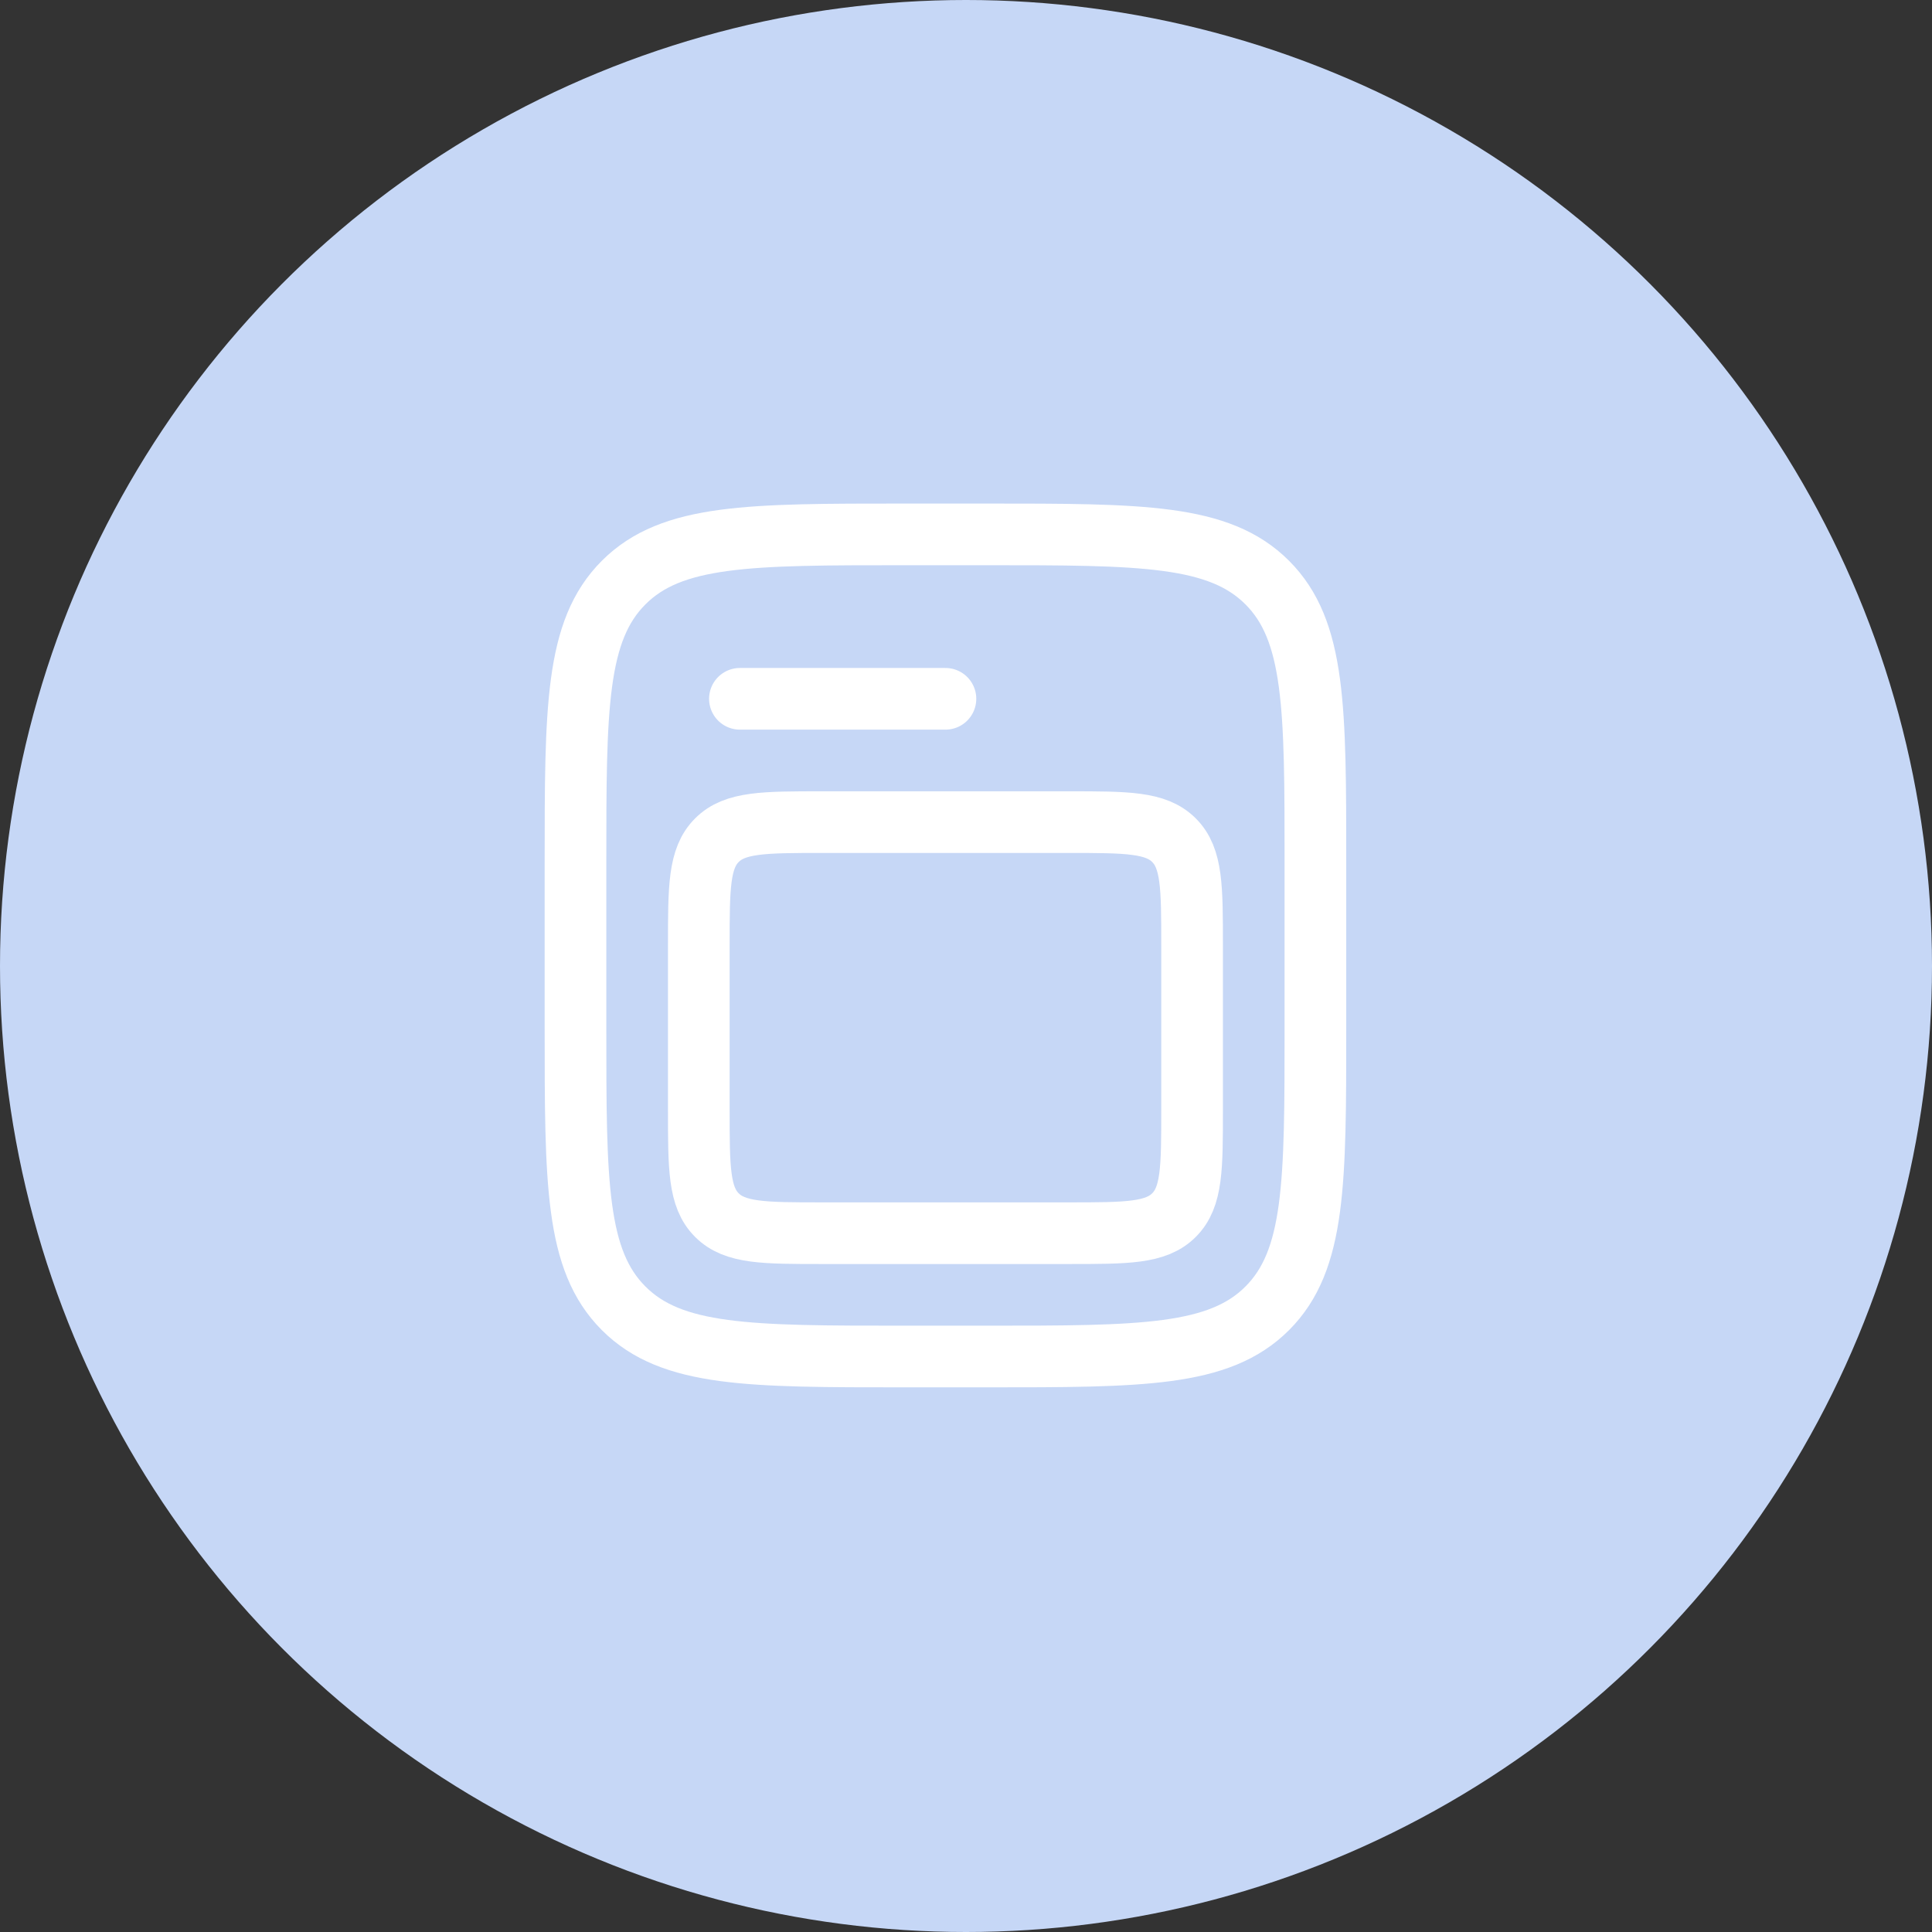 <svg width="47" height="47" viewBox="0 0 47 47" fill="none" xmlns="http://www.w3.org/2000/svg">
<rect x="0" y="0" width="47" height="47" fill="#333333" stroke="none"/>
<g clip-path="url(#clip0_21_295)">
<circle cx="23.5" cy="23.5" r="23.5" fill="#C6D7F6"/>
<path d="M14 21C14 17.229 14 15.343 15.172 14.172C16.343 13 18.229 13 22 13H24C27.771 13 29.657 13 30.828 14.172C32 15.343 32 17.229 32 21V25C32 28.771 32 30.657 30.828 31.828C29.657 33 27.771 33 24 33H22C18.229 33 16.343 33 15.172 31.828C14 30.657 14 28.771 14 25V21Z" stroke="white" stroke-width="1.5"/>
<path d="M17 23C17 21.586 17 20.879 17.44 20.44C17.878 20 18.585 20 20 20H26C27.414 20 28.121 20 28.56 20.44C29 20.879 29 21.586 29 23V27C29 28.414 29 29.121 28.56 29.56C28.121 30 27.414 30 26 30H20C18.586 30 17.879 30 17.44 29.56C17 29.122 17 28.415 17 27V23Z" stroke="white" stroke-width="1.5"/>
<path d="M18 17H23" stroke="white" stroke-width="1.5" stroke-linecap="round"/>
</g>
<defs>
<clipPath id="clip0_21_295">
<rect width="47" height="47" fill="white"/>
</clipPath>
</defs>
</svg>
